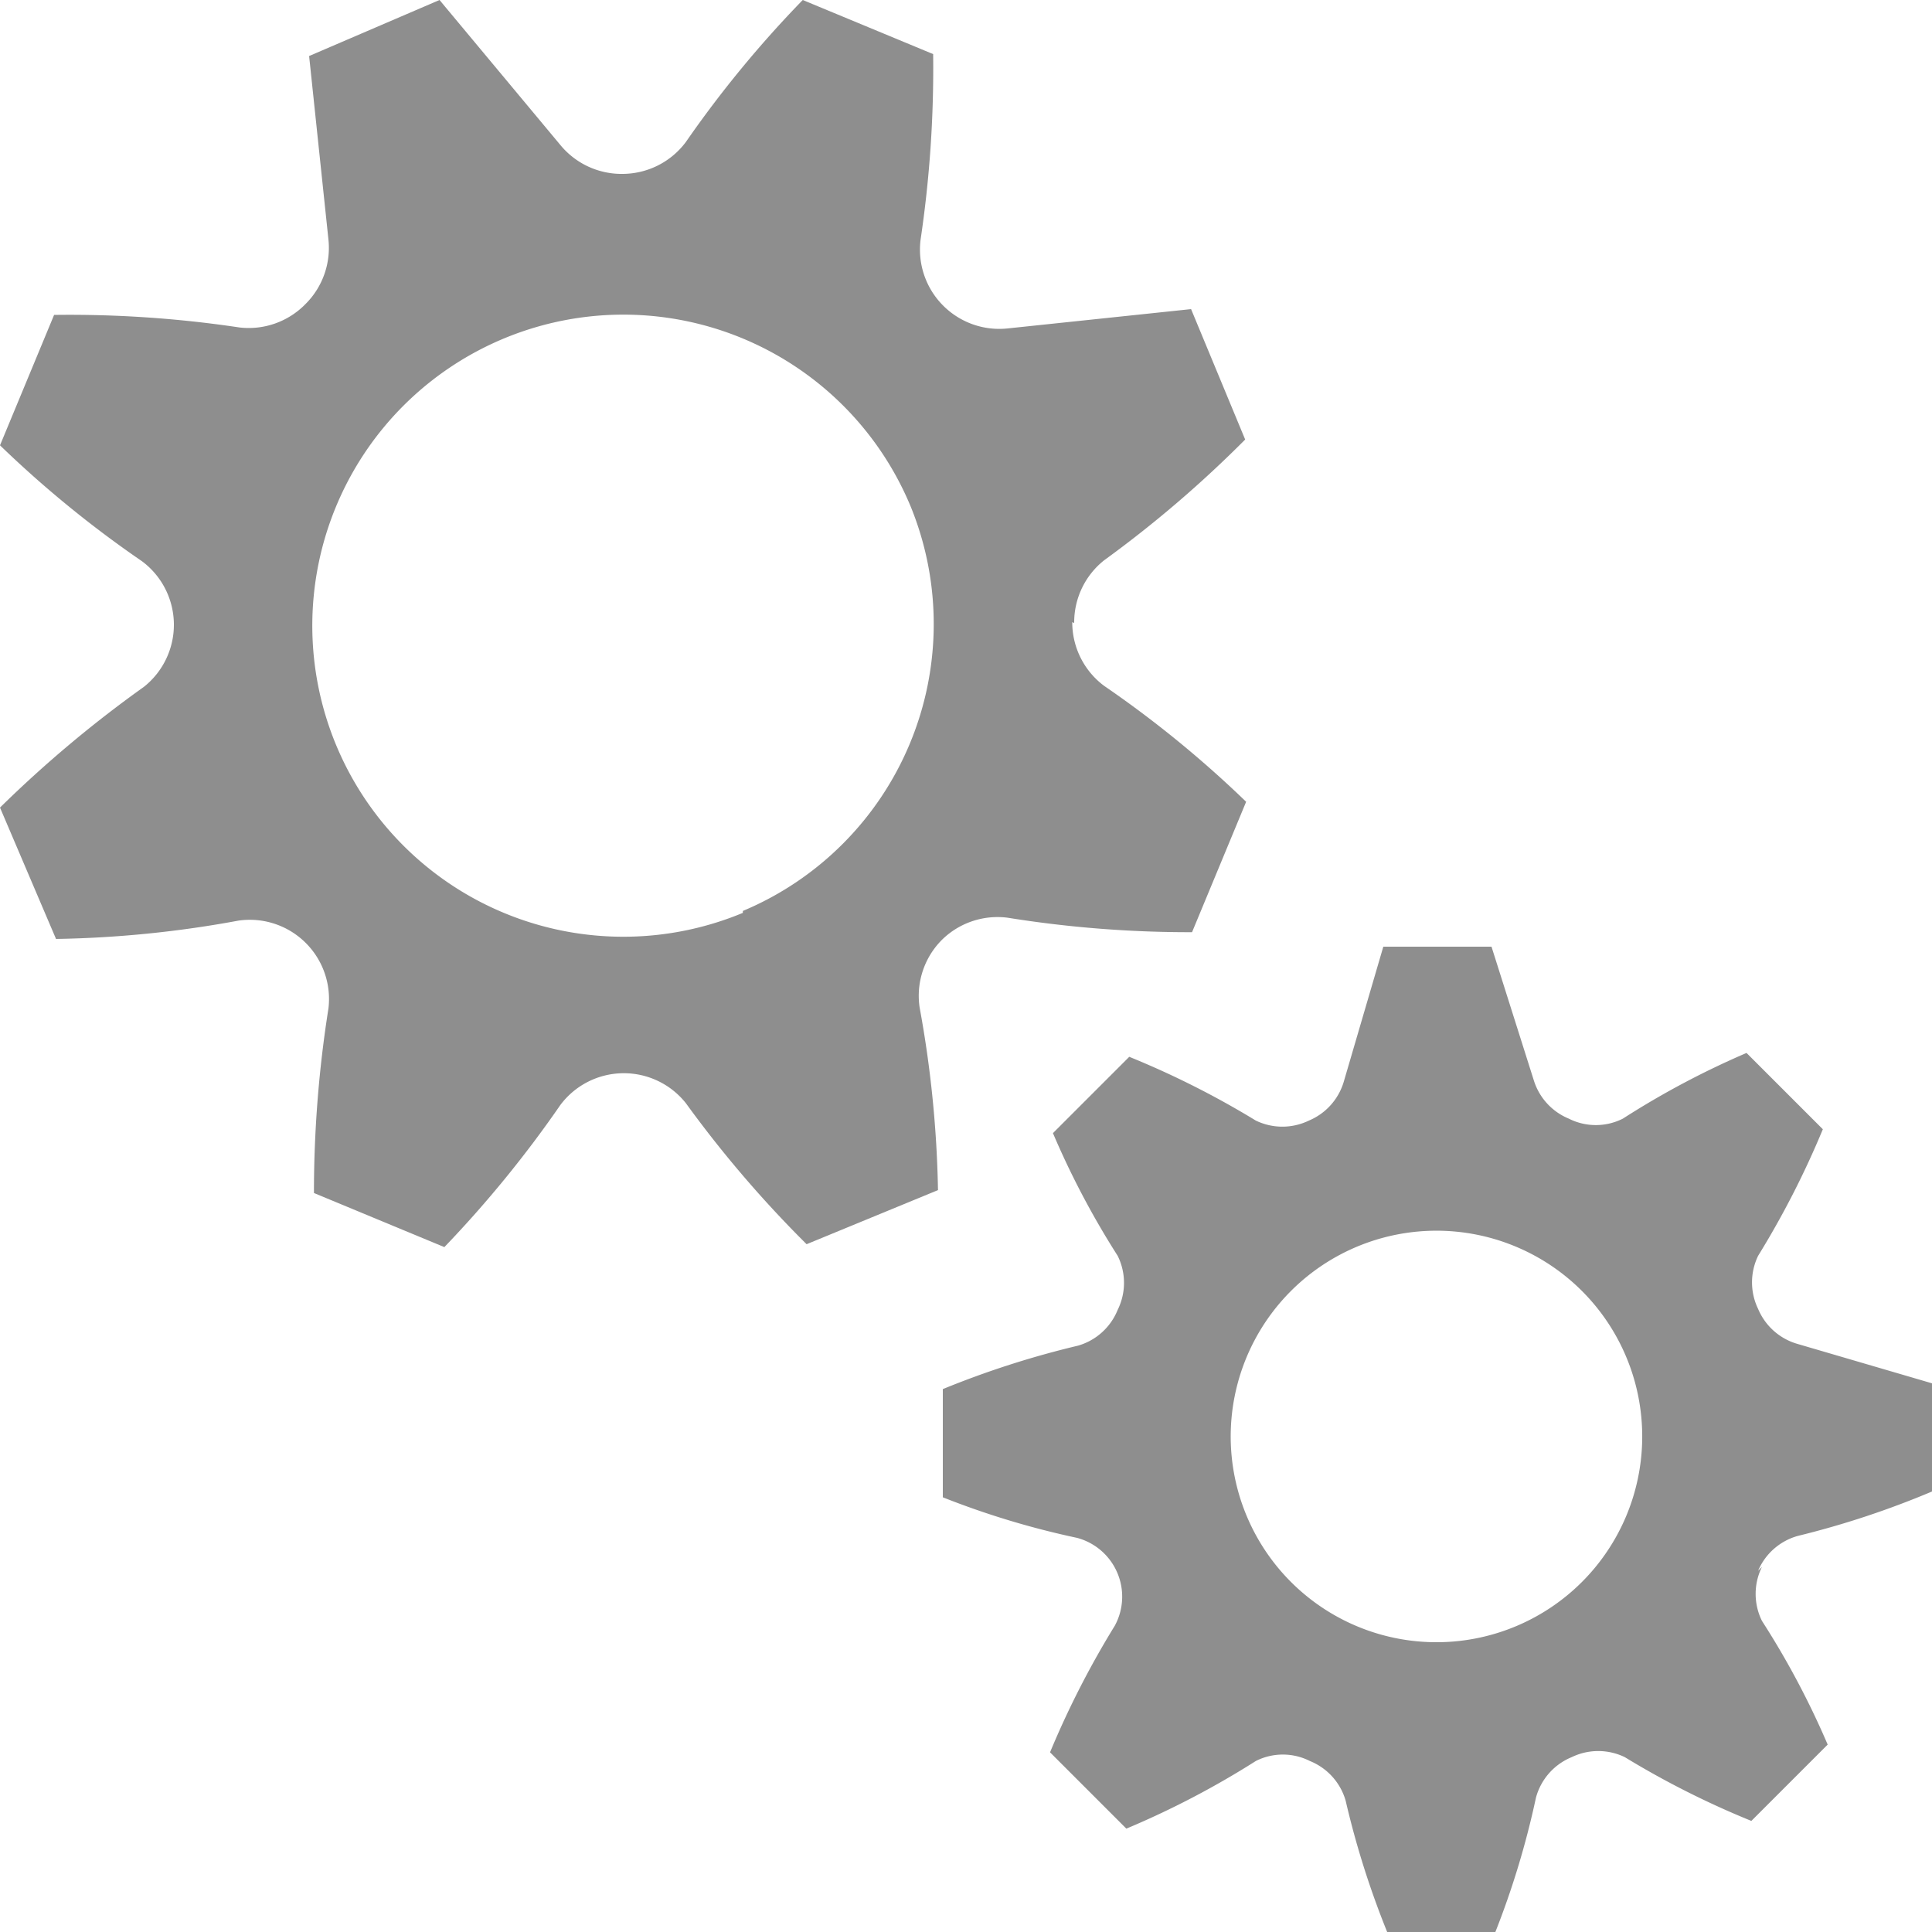 <?xml version="1.0" ?><svg viewBox="0 0 20 20" xmlns="http://www.w3.org/2000/svg"><defs><style>.cls-1{fill:#8e8e8e;}</style></defs><title/><g data-name="Layer 2" id="Layer_2"><g data-name="Layer 1" id="Layer_1-2"><path class="cls-1" d="M11.12,6.45a.82.82,0,0,1,.31-.65,12,12,0,0,0,1.46-1.25L12.33,3.2l-1.9.2a.82.82,0,0,1-.67-.24l0,0a.82.82,0,0,1-.23-.68A12.07,12.07,0,0,0,9.66.56L8.31,0A11.51,11.51,0,0,0,7.1,1.47a.82.82,0,0,1-.65.33h0A.82.82,0,0,1,5.8,1.5L4.55,0,3.2.58l.2,1.9a.82.82,0,0,1-.24.67h0a.82.82,0,0,1-.68.24A11.89,11.89,0,0,0,.56,3.26L0,4.61a11.35,11.35,0,0,0,1.47,1.2.82.82,0,0,1,.33.65h0a.82.82,0,0,1-.31.65A12.41,12.41,0,0,0,0,8.36L.58,9.72a11.35,11.35,0,0,0,1.89-.19.82.82,0,0,1,.93.91,12.19,12.19,0,0,0-.15,1.91l1.35.56a11.8,11.8,0,0,0,1.2-1.47.82.82,0,0,1,.65-.33h0a.82.82,0,0,1,.65.31,11.91,11.91,0,0,0,1.25,1.46l1.36-.56a11.52,11.52,0,0,0-.19-1.89.82.82,0,0,1,.23-.7h0a.82.82,0,0,1,.68-.23,11.88,11.88,0,0,0,1.91.15l.56-1.35a11.33,11.33,0,0,0-1.47-1.2.82.82,0,0,1-.33-.66Zm-3.43,3a3.22,3.22,0,1,1,1.74-4.2A3.22,3.22,0,0,1,7.69,9.43Z"/><path class="cls-1" d="M18.2,16.26a.63.63,0,0,1,.41-.36A9.18,9.18,0,0,0,20,15.44V14.32l-1.4-.41a.63.63,0,0,1-.4-.36v0a.63.63,0,0,1,0-.55,9.22,9.22,0,0,0,.67-1.31l-.79-.79a8.79,8.79,0,0,0-1.28.68.62.62,0,0,1-.56,0h0a.63.63,0,0,1-.36-.39L15.44,9.8H14.32l-.41,1.4a.63.63,0,0,1-.36.4h0a.63.63,0,0,1-.55,0,9.09,9.09,0,0,0-1.31-.66l-.79.79A8.67,8.67,0,0,0,11.57,13a.63.63,0,0,1,0,.56h0a.63.63,0,0,1-.41.37,9.48,9.48,0,0,0-1.4.45v1.12a8.67,8.67,0,0,0,1.39.42.63.63,0,0,1,.39.91,9.31,9.31,0,0,0-.67,1.31l.79.79A9,9,0,0,0,13,18.23a.62.62,0,0,1,.56,0h0a.63.63,0,0,1,.37.41A9.1,9.1,0,0,0,14.36,20h1.12a8.8,8.8,0,0,0,.42-1.39.63.63,0,0,1,.37-.42h0a.63.63,0,0,1,.55,0,9.08,9.08,0,0,0,1.31.66l.79-.79a8.65,8.65,0,0,0-.68-1.28.63.63,0,0,1,0-.56ZM14.9,17A2.13,2.13,0,1,1,17,14.9,2.13,2.13,0,0,1,14.9,17Z"/></g></g></svg>